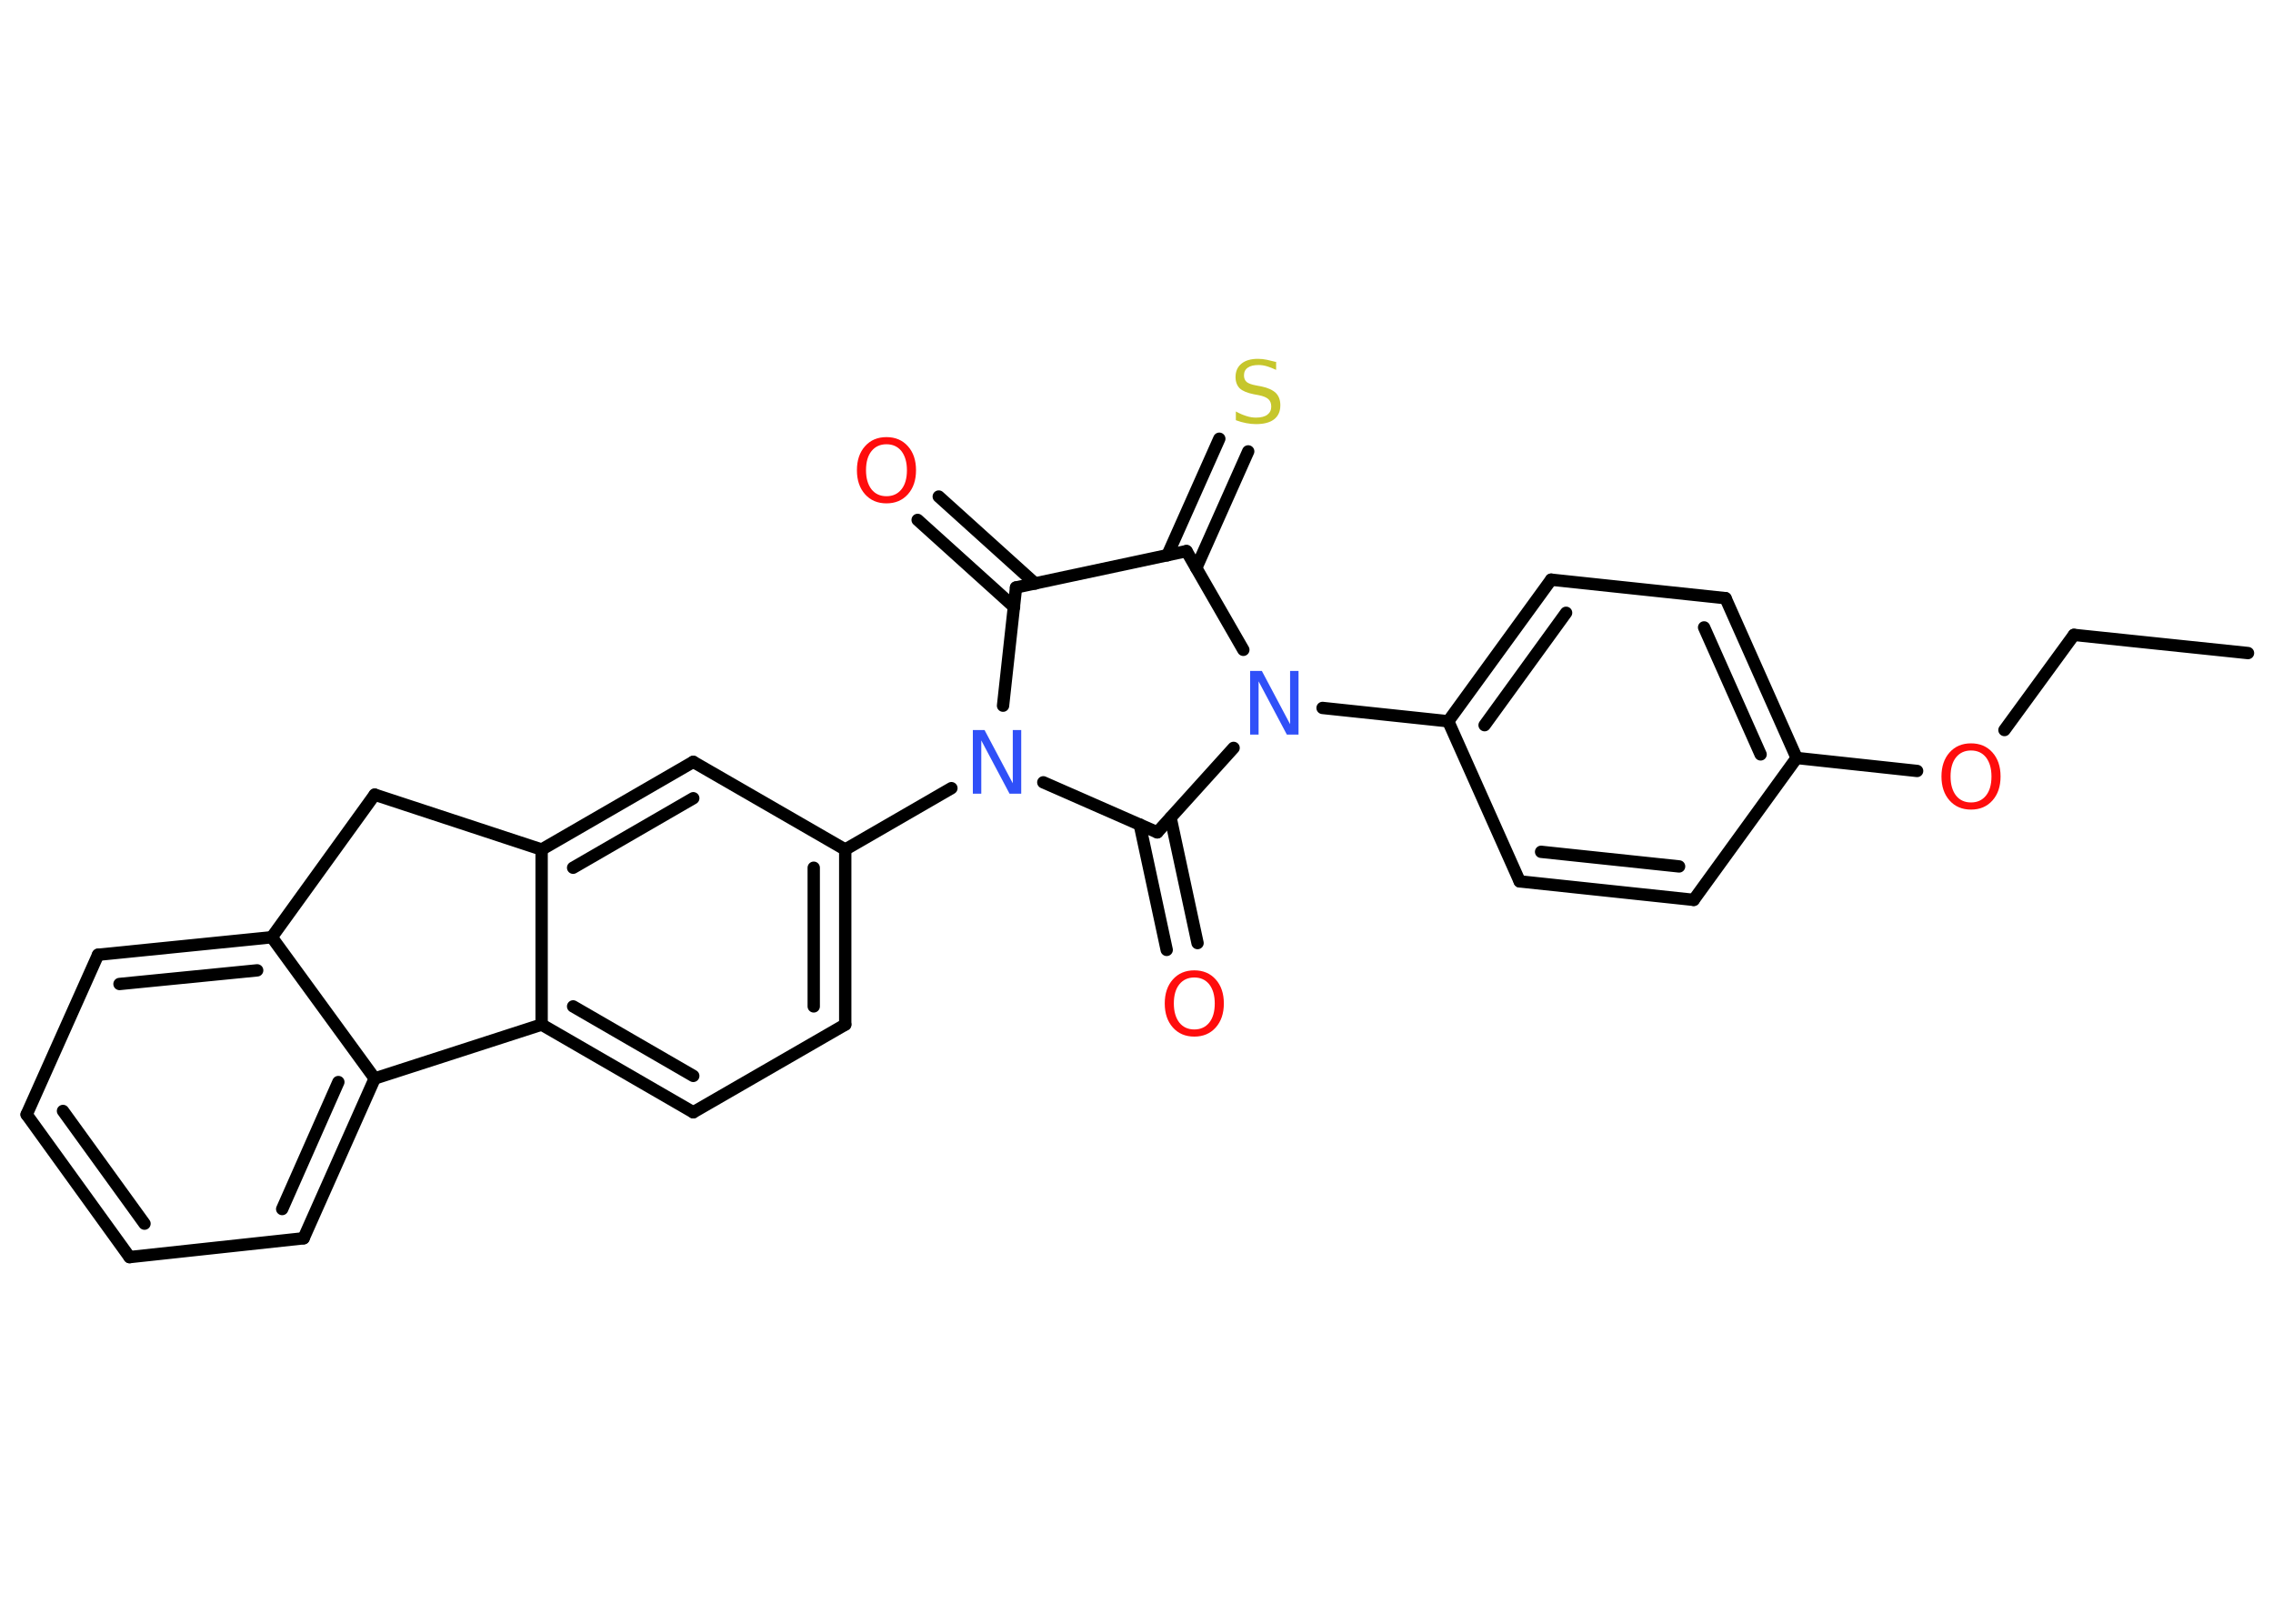 <?xml version='1.0' encoding='UTF-8'?>
<!DOCTYPE svg PUBLIC "-//W3C//DTD SVG 1.1//EN" "http://www.w3.org/Graphics/SVG/1.1/DTD/svg11.dtd">
<svg version='1.2' xmlns='http://www.w3.org/2000/svg' xmlns:xlink='http://www.w3.org/1999/xlink' width='70.0mm' height='50.0mm' viewBox='0 0 70.0 50.0'>
  <desc>Generated by the Chemistry Development Kit (http://github.com/cdk)</desc>
  <g stroke-linecap='round' stroke-linejoin='round' stroke='#000000' stroke-width='.38' fill='#FF0D0D'>
    <rect x='.0' y='.0' width='70.0' height='50.0' fill='#FFFFFF' stroke='none'/>
    <g id='mol1' class='mol'>
      <line id='mol1bnd1' class='bond' x1='69.23' y1='20.11' x2='63.87' y2='19.55'/>
      <line id='mol1bnd2' class='bond' x1='63.87' y1='19.55' x2='61.73' y2='22.48'/>
      <line id='mol1bnd3' class='bond' x1='59.04' y1='23.74' x2='55.33' y2='23.34'/>
      <g id='mol1bnd4' class='bond'>
        <line x1='55.33' y1='23.34' x2='53.14' y2='18.42'/>
        <line x1='54.22' y1='23.23' x2='52.48' y2='19.32'/>
      </g>
      <line id='mol1bnd5' class='bond' x1='53.14' y1='18.42' x2='47.77' y2='17.85'/>
      <g id='mol1bnd6' class='bond'>
        <line x1='47.77' y1='17.85' x2='44.6' y2='22.21'/>
        <line x1='48.23' y1='18.87' x2='45.72' y2='22.33'/>
      </g>
      <line id='mol1bnd7' class='bond' x1='44.6' y1='22.21' x2='40.73' y2='21.8'/>
      <line id='mol1bnd8' class='bond' x1='37.99' y1='23.03' x2='35.64' y2='25.63'/>
      <g id='mol1bnd9' class='bond'>
        <line x1='36.05' y1='25.18' x2='36.88' y2='29.04'/>
        <line x1='35.1' y1='25.39' x2='35.93' y2='29.25'/>
      </g>
      <line id='mol1bnd10' class='bond' x1='35.64' y1='25.63' x2='32.13' y2='24.09'/>
      <line id='mol1bnd11' class='bond' x1='29.3' y1='24.27' x2='26.03' y2='26.16'/>
      <g id='mol1bnd12' class='bond'>
        <line x1='26.03' y1='31.55' x2='26.03' y2='26.16'/>
        <line x1='25.06' y1='30.99' x2='25.06' y2='26.72'/>
      </g>
      <line id='mol1bnd13' class='bond' x1='26.03' y1='31.55' x2='21.35' y2='34.25'/>
      <g id='mol1bnd14' class='bond'>
        <line x1='16.68' y1='31.55' x2='21.35' y2='34.25'/>
        <line x1='17.65' y1='30.99' x2='21.35' y2='33.13'/>
      </g>
      <line id='mol1bnd15' class='bond' x1='16.68' y1='31.55' x2='16.68' y2='26.16'/>
      <g id='mol1bnd16' class='bond'>
        <line x1='21.35' y1='23.46' x2='16.68' y2='26.16'/>
        <line x1='21.35' y1='24.58' x2='17.65' y2='26.72'/>
      </g>
      <line id='mol1bnd17' class='bond' x1='26.03' y1='26.16' x2='21.35' y2='23.46'/>
      <line id='mol1bnd18' class='bond' x1='16.68' y1='26.16' x2='11.54' y2='24.47'/>
      <line id='mol1bnd19' class='bond' x1='11.54' y1='24.47' x2='8.37' y2='28.86'/>
      <g id='mol1bnd20' class='bond'>
        <line x1='8.37' y1='28.86' x2='3.02' y2='29.4'/>
        <line x1='7.92' y1='29.88' x2='3.68' y2='30.3'/>
      </g>
      <line id='mol1bnd21' class='bond' x1='3.02' y1='29.4' x2='.82' y2='34.32'/>
      <g id='mol1bnd22' class='bond'>
        <line x1='.82' y1='34.32' x2='3.99' y2='38.71'/>
        <line x1='1.94' y1='34.21' x2='4.45' y2='37.68'/>
      </g>
      <line id='mol1bnd23' class='bond' x1='3.99' y1='38.71' x2='9.35' y2='38.13'/>
      <g id='mol1bnd24' class='bond'>
        <line x1='9.35' y1='38.13' x2='11.54' y2='33.21'/>
        <line x1='8.69' y1='37.23' x2='10.42' y2='33.32'/>
      </g>
      <line id='mol1bnd25' class='bond' x1='8.37' y1='28.86' x2='11.54' y2='33.21'/>
      <line id='mol1bnd26' class='bond' x1='16.68' y1='31.55' x2='11.54' y2='33.21'/>
      <line id='mol1bnd27' class='bond' x1='30.89' y1='21.73' x2='31.29' y2='18.09'/>
      <g id='mol1bnd28' class='bond'>
        <line x1='31.23' y1='18.69' x2='28.26' y2='16.01'/>
        <line x1='31.88' y1='17.97' x2='28.91' y2='15.29'/>
      </g>
      <line id='mol1bnd29' class='bond' x1='31.29' y1='18.09' x2='36.54' y2='16.97'/>
      <line id='mol1bnd30' class='bond' x1='38.29' y1='20.01' x2='36.54' y2='16.97'/>
      <g id='mol1bnd31' class='bond'>
        <line x1='35.95' y1='17.1' x2='37.55' y2='13.51'/>
        <line x1='36.84' y1='17.49' x2='38.44' y2='13.9'/>
      </g>
      <line id='mol1bnd32' class='bond' x1='44.6' y1='22.21' x2='46.8' y2='27.14'/>
      <g id='mol1bnd33' class='bond'>
        <line x1='46.8' y1='27.14' x2='52.16' y2='27.71'/>
        <line x1='47.46' y1='26.23' x2='51.71' y2='26.68'/>
      </g>
      <line id='mol1bnd34' class='bond' x1='55.33' y1='23.34' x2='52.16' y2='27.71'/>
      <path id='mol1atm3' class='atom' d='M60.7 23.11q-.29 .0 -.46 .21q-.17 .21 -.17 .59q.0 .37 .17 .59q.17 .21 .46 .21q.29 .0 .46 -.21q.17 -.21 .17 -.59q.0 -.37 -.17 -.59q-.17 -.21 -.46 -.21zM60.7 22.89q.41 .0 .66 .28q.25 .28 .25 .74q.0 .46 -.25 .74q-.25 .28 -.66 .28q-.41 .0 -.66 -.28q-.25 -.28 -.25 -.74q.0 -.46 .25 -.74q.25 -.28 .66 -.28z' stroke='none'/>
      <path id='mol1atm8' class='atom' d='M38.5 20.66h.36l.87 1.64v-1.64h.26v1.96h-.36l-.87 -1.64v1.64h-.26v-1.96z' stroke='none' fill='#3050F8'/>
      <path id='mol1atm10' class='atom' d='M36.78 30.1q-.29 .0 -.46 .21q-.17 .21 -.17 .59q.0 .37 .17 .59q.17 .21 .46 .21q.29 .0 .46 -.21q.17 -.21 .17 -.59q.0 -.37 -.17 -.59q-.17 -.21 -.46 -.21zM36.78 29.88q.41 .0 .66 .28q.25 .28 .25 .74q.0 .46 -.25 .74q-.25 .28 -.66 .28q-.41 .0 -.66 -.28q-.25 -.28 -.25 -.74q.0 -.46 .25 -.74q.25 -.28 .66 -.28z' stroke='none'/>
      <path id='mol1atm11' class='atom' d='M29.96 22.48h.36l.87 1.64v-1.64h.26v1.96h-.36l-.87 -1.64v1.64h-.26v-1.96z' stroke='none' fill='#3050F8'/>
      <path id='mol1atm26' class='atom' d='M27.3 13.68q-.29 .0 -.46 .21q-.17 .21 -.17 .59q.0 .37 .17 .59q.17 .21 .46 .21q.29 .0 .46 -.21q.17 -.21 .17 -.59q.0 -.37 -.17 -.59q-.17 -.21 -.46 -.21zM27.3 13.46q.41 .0 .66 .28q.25 .28 .25 .74q.0 .46 -.25 .74q-.25 .28 -.66 .28q-.41 .0 -.66 -.28q-.25 -.28 -.25 -.74q.0 -.46 .25 -.74q.25 -.28 .66 -.28z' stroke='none'/>
      <path id='mol1atm28' class='atom' d='M39.3 11.13v.26q-.15 -.07 -.28 -.11q-.13 -.04 -.26 -.04q-.22 .0 -.33 .08q-.12 .08 -.12 .24q.0 .13 .08 .2q.08 .07 .3 .11l.16 .03q.29 .06 .44 .2q.14 .14 .14 .38q.0 .28 -.19 .43q-.19 .15 -.56 .15q-.14 .0 -.3 -.03q-.16 -.03 -.32 -.09v-.27q.16 .09 .32 .14q.15 .05 .3 .05q.23 .0 .35 -.09q.12 -.09 .12 -.25q.0 -.15 -.09 -.23q-.09 -.08 -.29 -.12l-.16 -.03q-.3 -.06 -.43 -.18q-.13 -.13 -.13 -.35q.0 -.26 .18 -.41q.18 -.15 .51 -.15q.14 .0 .28 .03q.14 .03 .29 .07z' stroke='none' fill='#C6C62C'/>
    </g>
  </g>
</svg>

